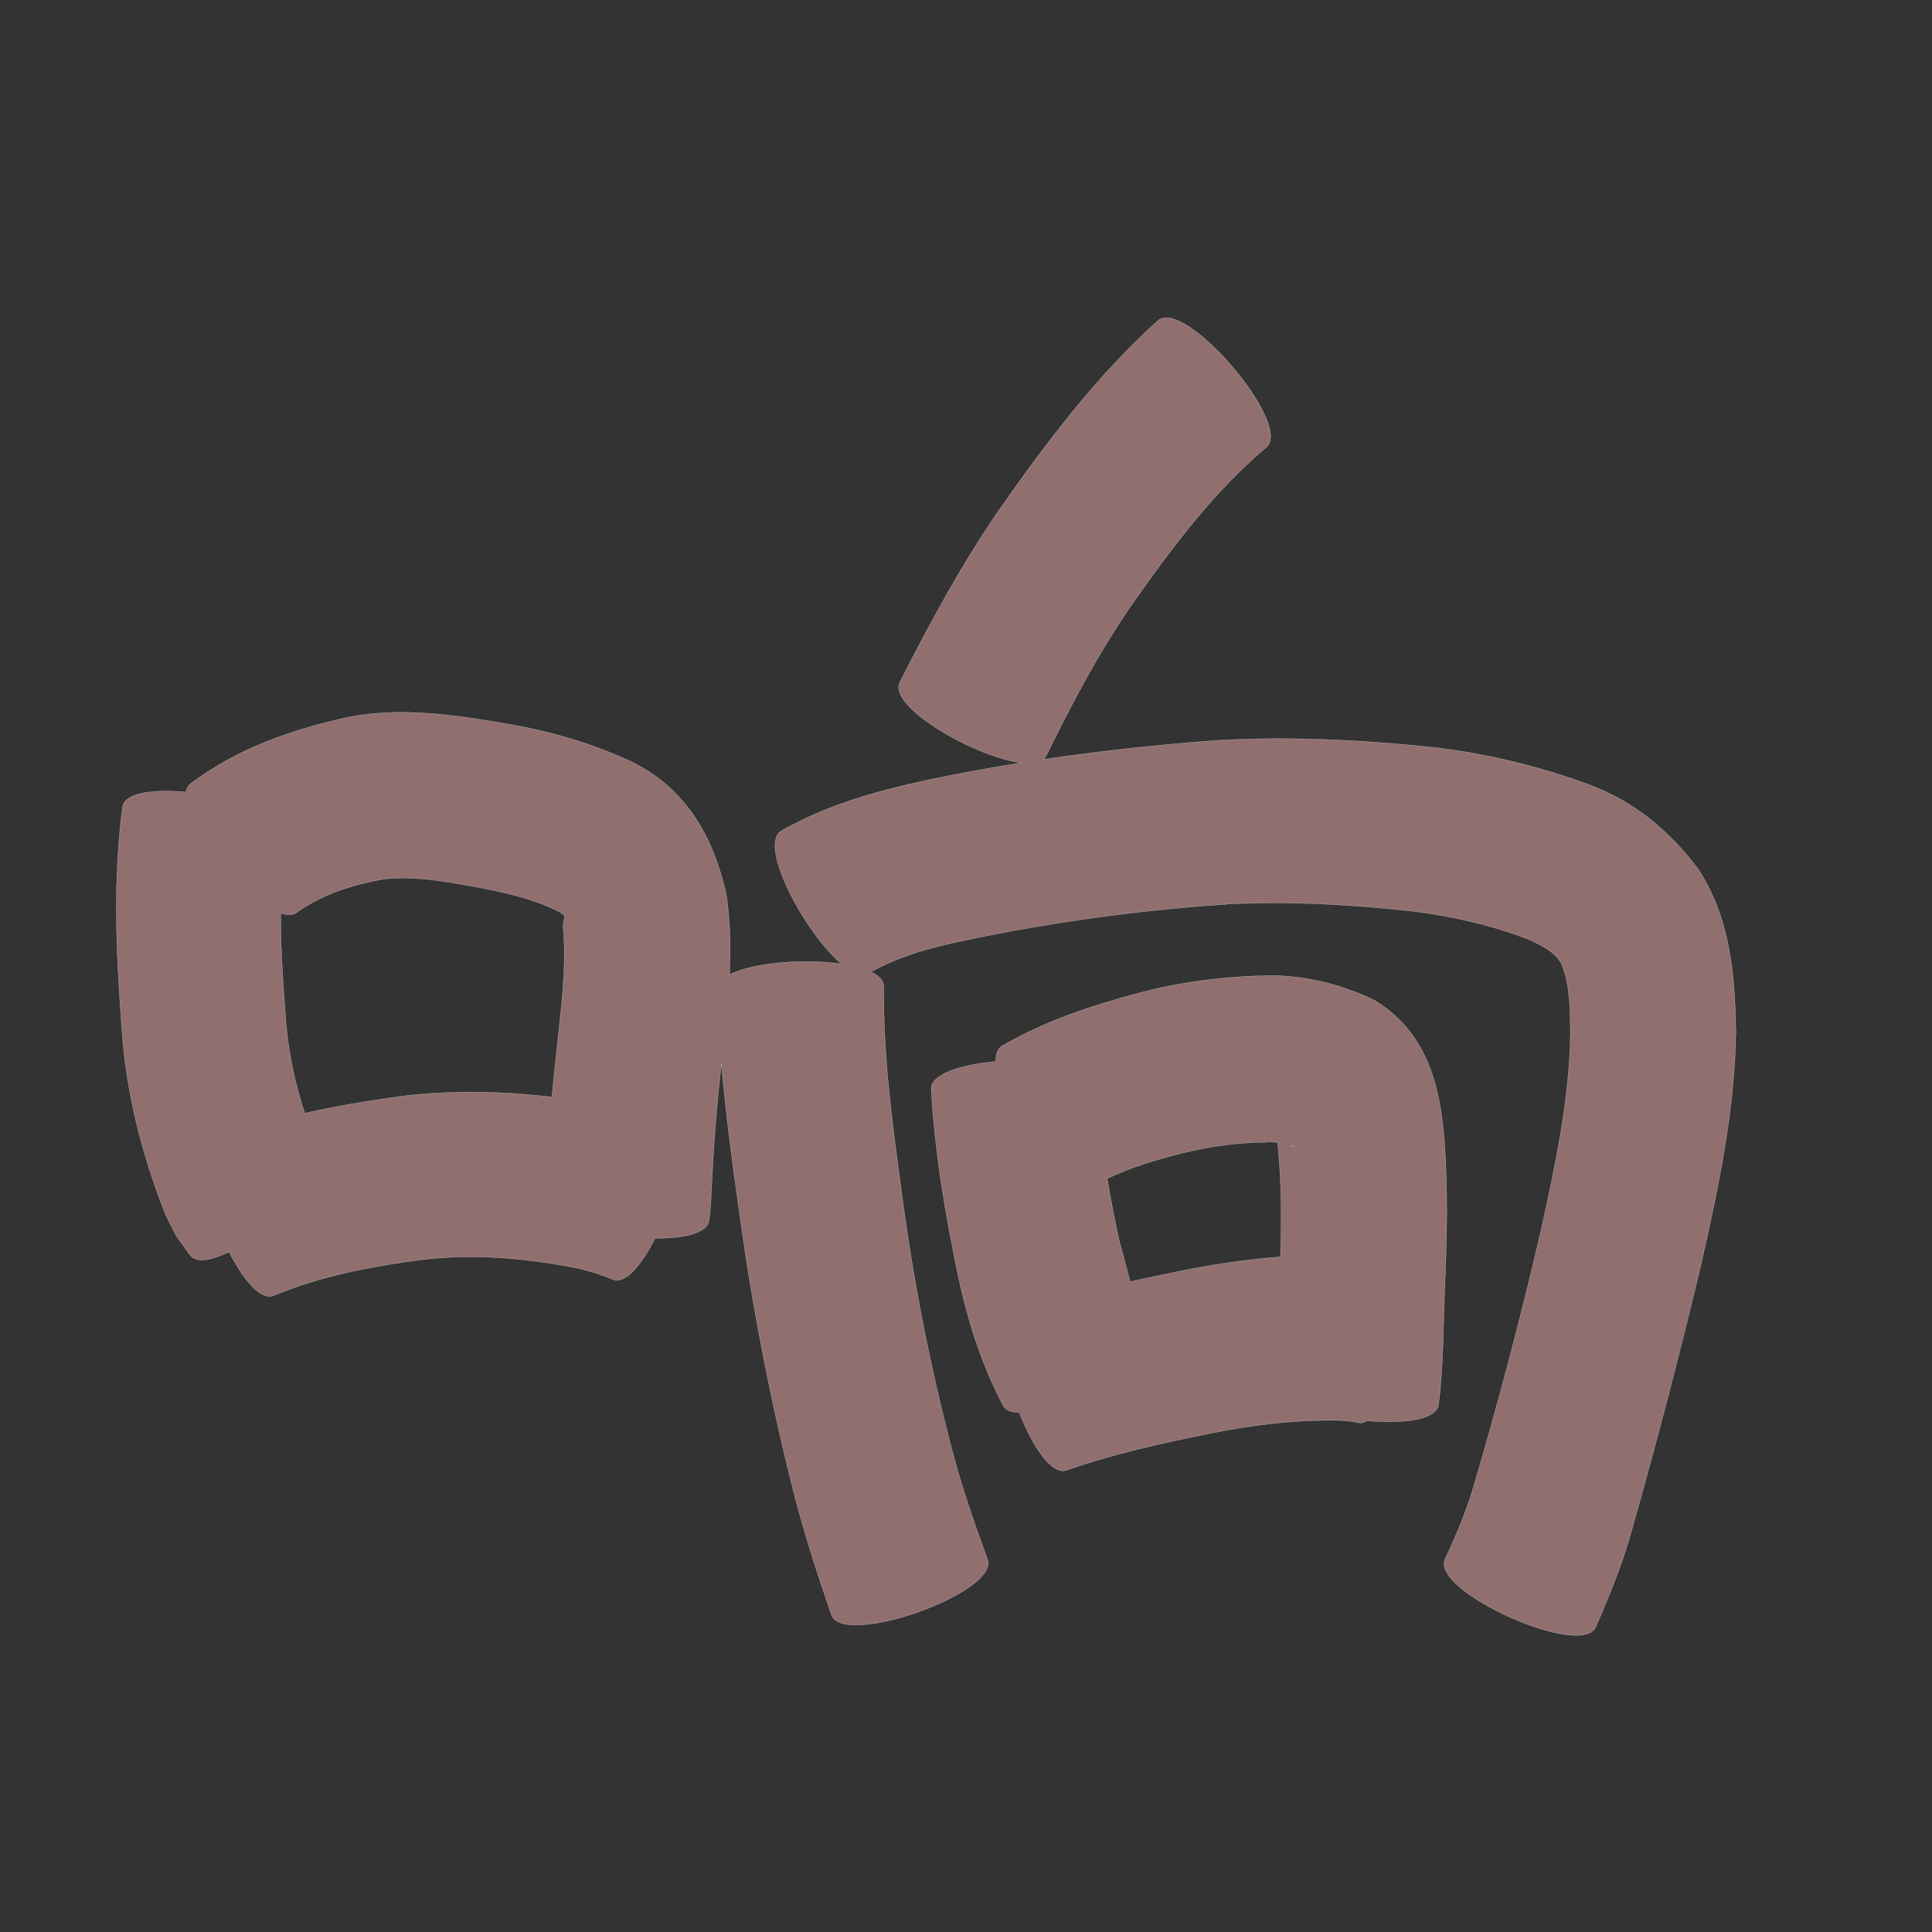 <?xml version="1.0" encoding="UTF-8" standalone="no"?>
<svg
   xmlns:dc="http://purl.org/dc/elements/1.1/"
   xmlns:cc="http://creativecommons.org/ns#"
   xmlns:rdf="http://www.w3.org/1999/02/22-rdf-syntax-ns#"
   xmlns:svg="http://www.w3.org/2000/svg"
   xmlns="http://www.w3.org/2000/svg"
   xmlns:sodipodi="http://sodipodi.sourceforge.net/DTD/sodipodi-0.dtd"
   xmlns:inkscape="http://www.inkscape.org/namespaces/inkscape"
   width="1024"
   height="1024"
   id="U54CD"
   version="1.1"
   inkscape:version="0.48.0 r9654"
   sodipodi:docname="U+54CD.svg">
  <rect width="100%" height="100%" fill="#333333" stroke="none"/>
  <defs
     id="defs14" />
  <sodipodi:namedview
     pagecolor="#ffffff"
     bordercolor="#666666"
     borderopacity="1"
     objecttolerance="10"
     gridtolerance="10"
     guidetolerance="10"
     inkscape:pageopacity="0"
     inkscape:pageshadow="2"
     inkscape:window-width="640"
     inkscape:window-height="480"
     id="namedview12"
     showgrid="false"
     inkscape:zoom="0.27441406"
     inkscape:cx="512"
     inkscape:cy="512"
     inkscape:window-x="0"
     inkscape:window-y="25"
     inkscape:window-maximized="0"
     inkscape:current-layer="U54CD" />
  <path
     style="fill:#916f6f;fill-opacity:1;fill-rule:nonzero;stroke:#f9f9f9;stroke-width:0.1;stroke-miterlimit:4;stroke-dasharray:none"
     d="M 617.844 168.406 C 616.258 168.453 614.864 168.923 613.75 169.875 C 581.143 199.305 554.667 234.421 529.594 270.25 C 509.574 299.257 492.866 330.27 476.906 361.625 C 470.385 374.642 517.508 401.657 541.625 404.281 C 532.235 405.772 522.856 407.365 513.5 409.094 C 479.238 415.676 444.656 422.889 414.031 440.438 C 401.711 448.076 426.688 494.634 446.062 510.906 C 426.422 508.05 399.097 510.113 386.656 516.625 C 387.324 502.315 387.06 487.998 384.906 473.75 C 377.981 443.5 363.86 418.268 335.062 403.906 C 314.121 394.162 292.073 387.655 269.281 383.781 C 241.35 378.898 213.028 374.716 184.781 380.062 C 154.784 386.658 125.601 396.721 100.844 415.5 C 99.587 416.55 98.875 418.034 98.625 419.844 C 81.373 418.239 66.299 420.113 64.969 427.594 C 59.836 465.99 61.548 504.766 64.438 543.25 C 66.534 578.107 75.046 611.74 87.875 644.062 C 95.189 658.562 90.93 651.399 100.875 665.406 C 104.206 669.523 112.065 668.061 121.375 663.5 C 128.957 678.339 138.145 689.407 145 686.688 C 169.995 676.256 196.666 671.246 223.375 667.688 C 249.701 664.501 276.045 666.576 302 671.375 C 309.942 672.774 317.58 675.105 325 678.188 C 331.621 680.647 340.118 670.385 347.188 656.312 C 362.491 656.414 374.975 653.62 375.844 646.75 C 376.963 636.112 376.607 641.093 377 631.812 C 378.108 609.173 379.761 586.555 382.344 564.031 C 382.351 563.968 382.368 563.907 382.375 563.844 C 384.599 589.548 387.986 615.142 391.625 640.688 C 398.432 690.919 407.993 740.678 420.406 789.812 C 426.016 812.193 433.195 834.101 440.688 855.906 C 446.915 873.456 529.665 844.112 523.438 826.562 C 516.375 807.347 509.662 787.986 504.5 768.156 C 492.449 722.305 483.502 675.785 477.438 628.75 C 472.662 593.614 468.018 558.288 468.406 522.75 C 468.337 519.623 465.799 517.086 461.656 515.094 C 482.697 503.379 506.838 499.256 530.188 494.625 C 570.187 486.982 610.573 481.902 651.188 479.156 C 684.042 477.587 716.881 479.406 749.531 483.031 C 770.505 485.773 791.176 490.455 810.875 498.188 C 817.418 501.289 824.848 504.69 827.969 511.656 C 832.412 523.324 832.161 536.056 832.344 548.344 C 831.751 583.344 824.34 617.648 816.875 651.688 C 806.409 696.817 794.631 741.651 781.562 786.094 C 777.614 800.05 772.012 813.345 765.875 826.438 C 758.258 843.393 838.164 879.298 845.781 862.344 C 853.201 845.324 860.23 828.158 865.094 810.188 C 878.205 763.893 890.367 717.302 901.531 670.5 C 910.684 629.865 919.475 588.874 920.031 547.031 C 919.585 516.907 917.092 486.791 900.188 460.812 C 884.931 440.358 866.089 424.725 841.875 415.75 C 815.042 405.93 787.276 399.243 758.844 396.031 C 721.065 392.129 683.063 390.245 645.094 392.438 C 614.206 394.68 583.43 398.007 552.812 402.562 C 553.545 402.008 554.122 401.318 554.531 400.5 C 568.187 372.744 582.595 345.336 600.281 319.875 C 621.226 290.154 643.223 260.646 671.188 237.062 C 684.33 225.833 636.558 167.857 617.844 168.406 z M 212.406 465.406 C 226.383 465.216 240.328 467.976 254.062 470.406 C 268.671 473.345 283.483 476.497 296.781 483.438 C 301.056 486.226 298.26 486.583 298.469 491.094 C 300.378 512.303 297.526 533.584 295.281 554.656 C 294.288 563.575 293.365 572.503 292.531 581.438 C 265.688 578.336 238.637 577.722 211.656 581.188 C 194.827 583.495 178.076 586.302 161.531 590.031 C 155.844 572.803 152.256 555.003 151.188 536.656 C 149.835 519.164 148.683 501.537 148.812 483.969 C 152.42 485.24 155.466 485.214 157.594 483.438 C 170.927 473.873 186.776 469.03 202.719 466.031 C 205.947 465.631 209.181 465.45 212.406 465.406 z M 673.094 517.062 C 671.81 517.06 670.512 517.086 669.219 517.125 C 647.289 517.812 625.502 520.524 604.25 526.156 C 578.961 532.902 554.003 541.054 531.25 554.281 C 528.811 555.714 527.756 558.682 527.781 562.625 C 509.349 564.269 493.359 569.276 493.562 577.281 C 495.489 610.835 501.034 643.946 507.969 676.781 C 513.02 700.526 520.411 723.466 531.656 744.969 C 533.066 747.506 536.112 748.616 540.219 748.625 C 547.336 766.779 557.361 781.936 565.281 779.25 C 589.958 770.611 615.541 764.962 641.125 759.781 C 664.158 755.115 687.522 752.299 711.031 752.875 C 718.034 753.544 714.966 753.042 720.281 754.125 C 721.812 754.342 723.285 753.942 724.719 753.031 C 743.805 754.737 761.334 752.597 762.5 744.438 C 764.91 724.769 764.953 704.938 765.625 685.156 C 766.865 657.894 767.603 630.621 765.438 603.375 C 763.018 573.576 755.398 546.183 727.969 529.875 C 710.514 521.737 692.351 517.096 673.094 517.062 z M 672.594 605.156 C 673.705 605.145 675.414 605.352 677.219 605.656 C 677.313 606.921 677.417 608.38 677.562 610.312 C 679.35 628.905 679.313 647.535 678.656 666.156 C 660.214 667.61 641.88 670.281 623.719 674.094 C 615.481 675.771 607.24 677.495 599.031 679.312 C 597.042 672.347 595.44 665.24 593.406 658.469 C 590.959 647.268 588.705 636.004 586.844 624.688 C 599.44 618.581 612.996 614.664 626.562 611.188 C 641.215 607.529 656.193 605.556 671.281 605.406 C 671.484 605.23 671.936 605.163 672.594 605.156 z M 684.531 607.188 C 687.177 607.875 688.683 608.461 686.938 608.312 C 686.067 607.986 685.264 607.596 684.531 607.188 z "
     id="path11448" />
</svg>
